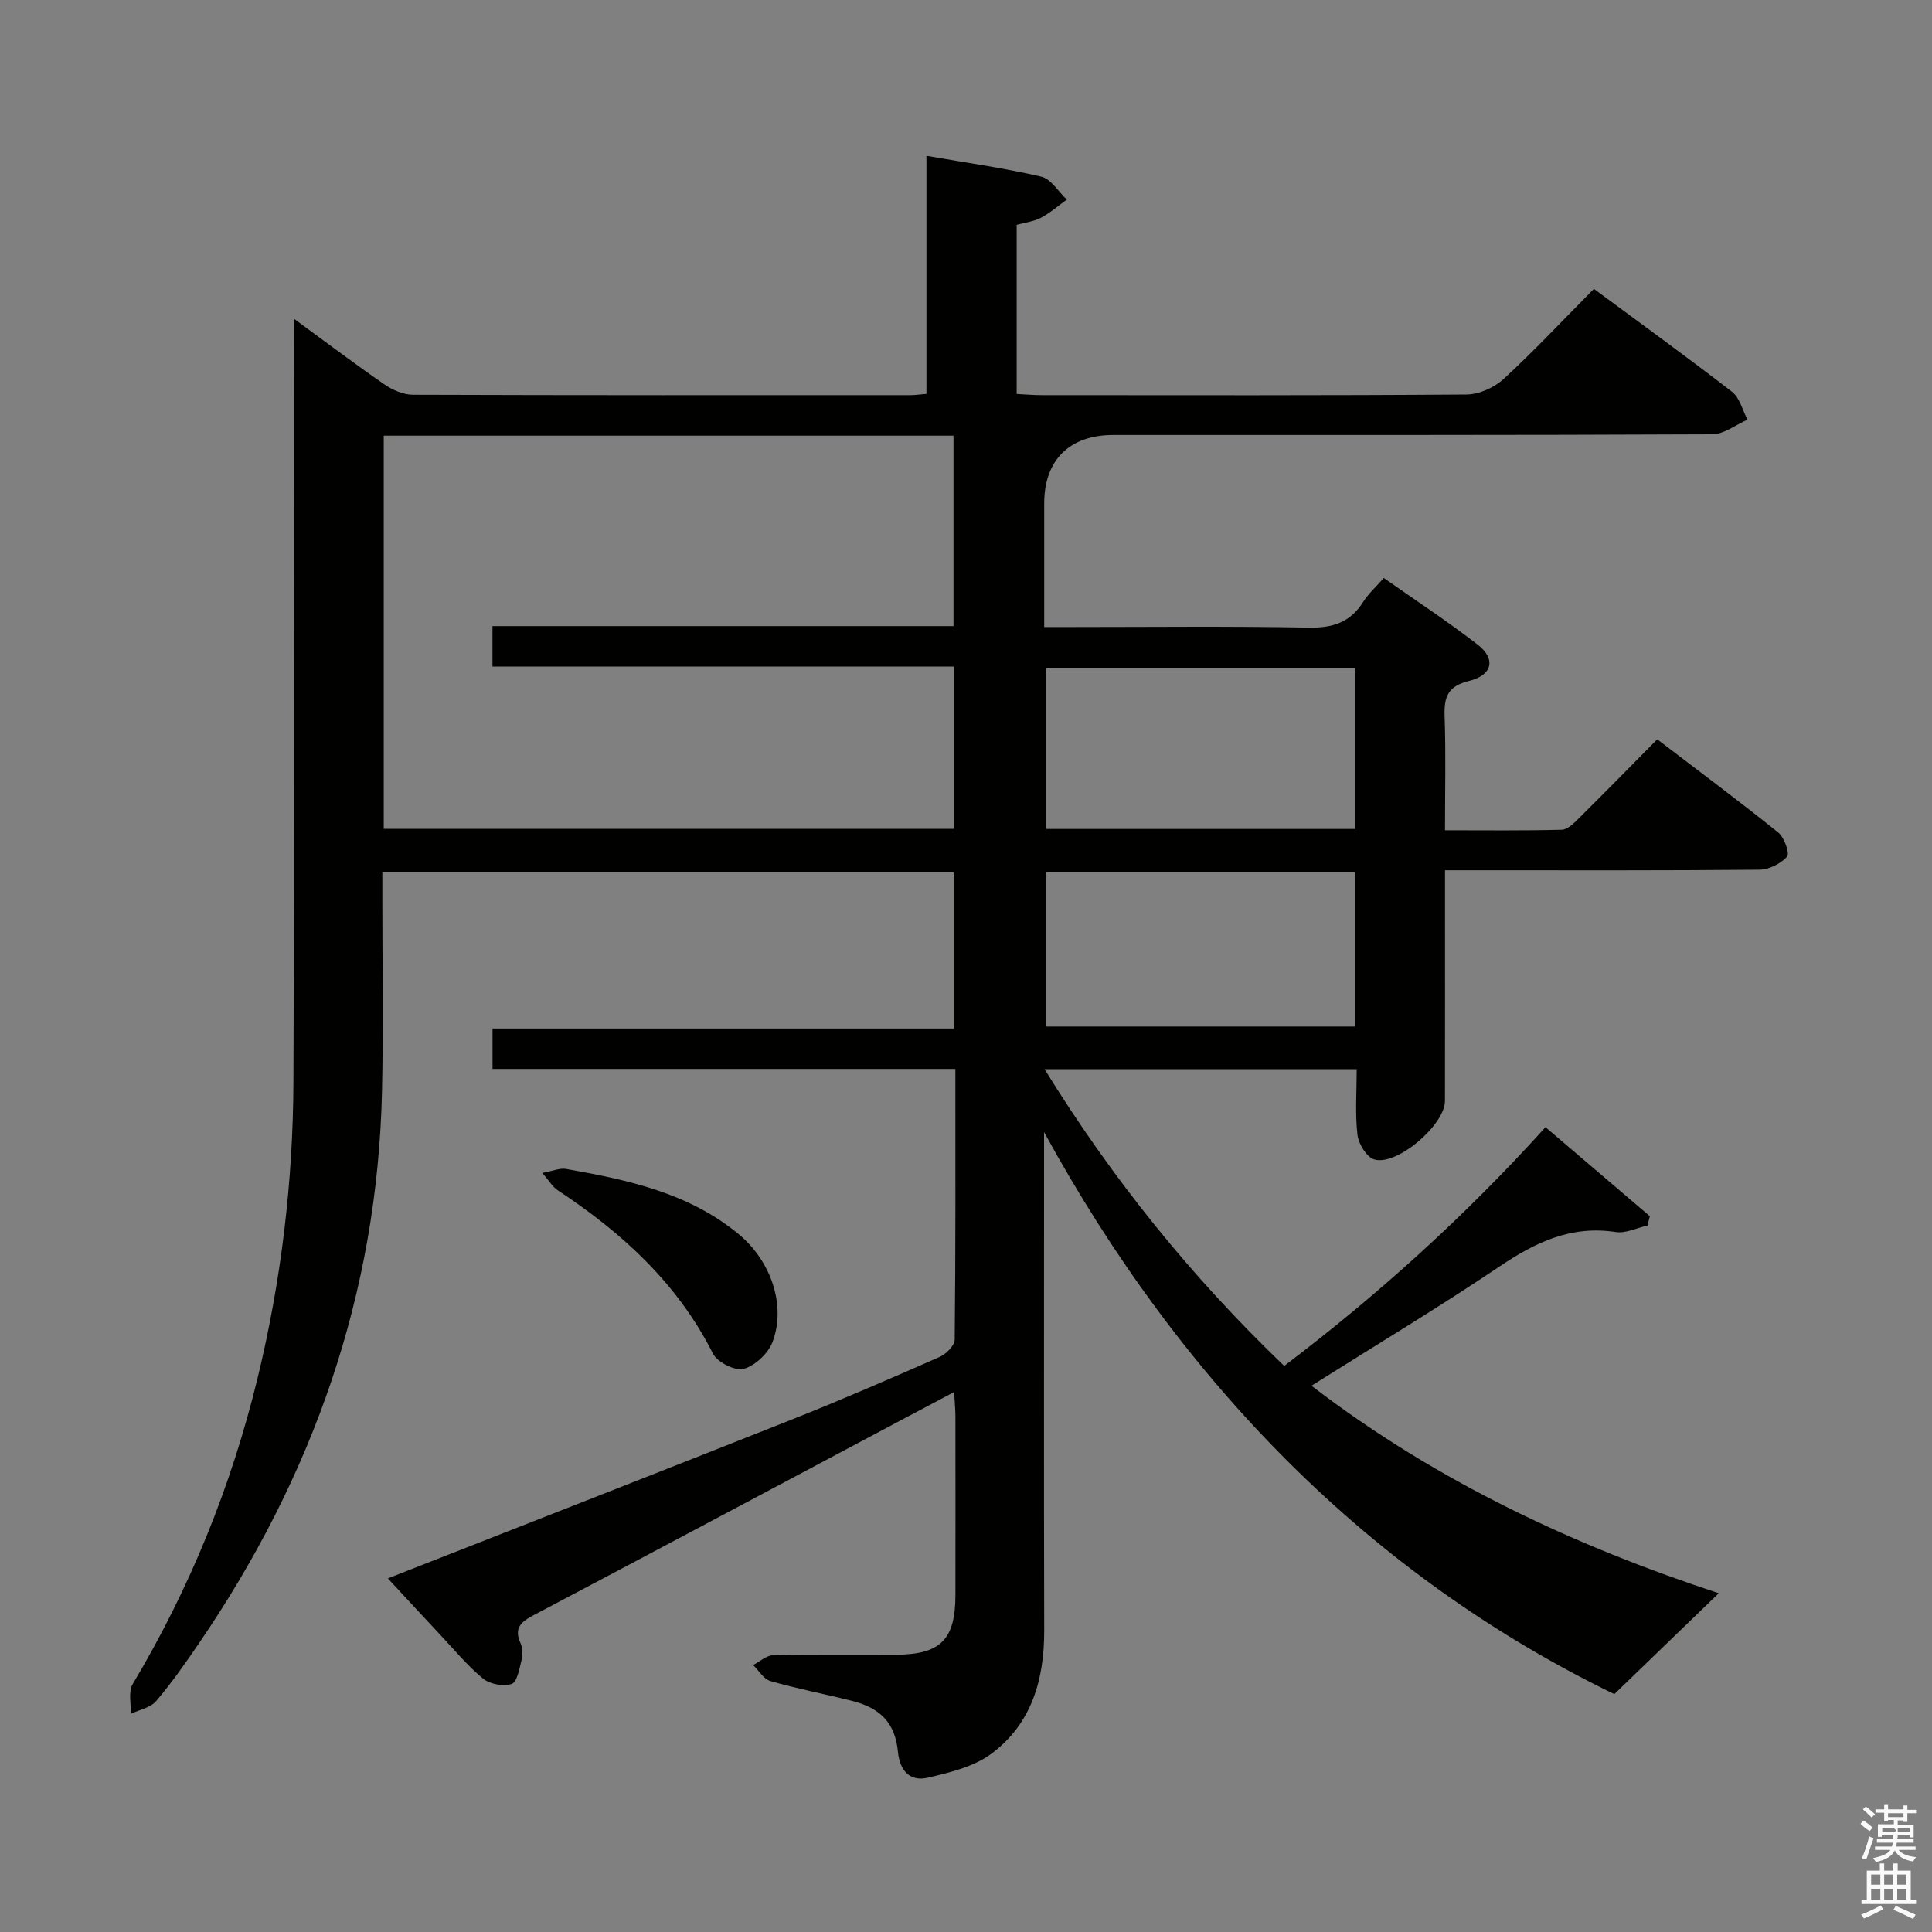 <svg enable-background="new 0 0 400 400" viewBox="0 0 400 400" xmlns="http://www.w3.org/2000/svg"><rect x="0" y="0" width="400" height="400" fill="#808080" stroke="none"/><path d="m385.2 377.6.6-.7c.6.4 1.3.9 1.9 1.5l-.6.7c-.8-.5-1.4-1-1.9-1.5zm.3 7.1c.6-1.4 1.1-2.9 1.5-4.5.3.1.6.3.9.4-.5 1.4-1 2.9-1.5 4.4zm.2-10.1.6-.6c.7.5 1.3 1.1 1.9 1.6l-.7.7c-.6-.6-1.2-1.2-1.8-1.7zm8.4-.8h.8v.9h1.8v.7h-1.8v1.8h-.8v-.3h-1.2v.9h3.3v2.6h-.8v-.4h-2.5c0 .3 0 .6-.1.8h3.4v.7h-3.5c0 .3-.1.6-.1.8h4v.7h-3.5c.7.9 1.9 1.3 3.6 1.5-.2.2-.4.5-.6.9-1.9-.3-3.2-1.1-3.8-2.3-.5 1.1-1.8 2-3.9 2.4-.2-.3-.4-.5-.6-.8 1.9-.4 3.1-.9 3.6-1.7h-3.2v-.7h3.5c.1-.2.1-.5.2-.8h-3.3v-.7h3.4c0-.2 0-.5 0-.8h-2.4v.3h-.8v-2.6h3.3v-.9h-1.2v.3h-.8v-1.8h-1.8v-.7h1.8v-.9h.8v.9h3.2zm-4.4 5.5h2.4c1-.3 0-.6 0-.9h-2.4zm1.2-3.1h3.2v-.8h-3.2zm4.4 2.2h-2.4v.9h2.5v-.9z" fill="#fafafb"/><path d="m389.2 385.8h.9v1.5h1.9v-1.5h.9v1.5h2.7v6h1.1v.9h-11.3v-.9h1.1v-6h2.7zm.2 8.7.5.8c-1.2.6-2.5 1.3-4 1.9-.2-.3-.3-.6-.6-.8 1.6-.6 3-1.3 4.1-1.9zm-2-4.3h1.9v-2.1h-1.9zm0 3.1h1.9v-2.2h-1.9zm2.7-3.1h1.9v-2.1h-1.9zm0 3.1h1.9v-2.2h-1.9zm2.4 1.3c1.4.6 2.7 1.2 4.1 1.8l-.5.9c-1.5-.7-2.8-1.4-4.1-1.9zm2.2-6.5h-1.9v2.1h1.9zm-1.9 5.2h1.9v-2.2h-1.9z" fill="#fafafb"/><g fill="#010100"><path d="m60.83 65.97c7 5.12 12.82 9.53 18.84 13.67 1.66 1.14 3.88 2.09 5.85 2.09 34.33.12 68.66.09 102.99.08.96 0 1.92-.15 3.3-.26 0-16.37 0-32.46 0-49.29 8.29 1.44 16.11 2.53 23.76 4.31 2.03.47 3.55 3.11 5.3 4.75-1.78 1.28-3.45 2.75-5.36 3.77-1.43.76-3.16.95-5.02 1.46v35.02c1.9.09 3.52.24 5.14.24 29.33.01 58.66.09 87.99-.13 2.61-.02 5.75-1.43 7.7-3.23 6.36-5.85 12.27-12.18 18.68-18.64 9.76 7.22 19.3 14.11 28.6 21.31 1.6 1.24 2.16 3.81 3.2 5.77-2.44 1.06-4.87 3.02-7.31 3.03-41.33.19-82.66.13-123.99.14-9.07 0-14.31 5.19-14.31 14.17v25.59h5.77c16.33 0 32.67-.19 48.99.12 4.98.1 8.63-1.08 11.3-5.35 1.04-1.66 2.58-3.01 4.25-4.92 6.57 4.62 13.21 8.97 19.46 13.82 3.78 2.93 3.05 6.3-1.81 7.49-4.42 1.08-5.2 3.34-5.06 7.33.27 7.63.08 15.27.08 23.59 8.33 0 16.26.1 24.18-.11 1.21-.03 2.54-1.38 3.55-2.38 5.31-5.26 10.54-10.61 16.21-16.34 8.57 6.54 16.94 12.77 25.06 19.3 1.26 1.01 2.41 4.35 1.83 4.99-1.33 1.47-3.76 2.68-5.75 2.7-19.66.19-39.33.12-58.99.12-1.8 0-3.59 0-6.09 0v5.77c0 14 .02 28-.01 42-.01 4.94-9.95 13.49-14.63 12.1-1.58-.47-3.26-3.22-3.48-5.09-.51-4.39-.16-8.89-.16-13.6-21.68 0-42.73 0-64.63 0 14.1 22.83 30.4 43.01 49.62 61.44 19.54-14.8 37.47-31.04 54.1-49.43 7.36 6.27 14.48 12.35 21.6 18.43-.16.64-.32 1.29-.49 1.93-2.2.49-4.5 1.67-6.57 1.35-9.22-1.42-16.6 2.11-24.01 7.1-12.54 8.44-25.51 16.23-38.98 24.72 26.25 20.17 55.34 33.44 84.32 42.96-6.62 6.39-13.7 13.24-21.62 20.89-50.59-24.55-89.75-64.59-118.07-116.37v5.22c0 32.66-.05 65.33.03 97.99.02 10.18-2.62 19.35-10.98 25.53-3.63 2.68-8.58 3.87-13.12 4.93-3.69.86-5.81-1.45-6.18-5.35-.56-5.81-3.47-9.04-9.49-10.55-5.63-1.42-11.35-2.51-16.93-4.11-1.39-.4-2.38-2.17-3.56-3.31 1.37-.71 2.73-1.99 4.11-2.02 8.5-.19 17-.07 25.5-.12 9.19-.05 12.26-3.13 12.27-12.33.02-12.33.01-24.66 0-37 0-1.43-.15-2.87-.27-5.05-3.86 2.04-7.18 3.79-10.5 5.56-25.55 13.58-51.08 27.19-76.66 40.69-2.6 1.37-4 2.7-2.6 5.76.45.99.48 2.37.21 3.44-.45 1.8-.92 4.59-2.06 4.98-1.7.58-4.51.06-5.92-1.1-3.31-2.74-6.09-6.12-9.05-9.28-3.63-3.87-7.23-7.77-10.66-11.47 28.1-11.04 56.08-21.95 83.99-33.03 10.18-4.04 20.24-8.41 30.27-12.83 1.34-.59 3.09-2.35 3.1-3.58.2-18.48.14-36.96.14-56.04-32.02 0-63.74 0-95.83 0 0-2.97 0-5.37 0-8.37h95.5c0-11.02 0-21.44 0-32.31-39.16 0-78.36 0-118.31 0v5.27c-.01 13.33.23 26.67-.07 40-.92 41.93-14.32 79.8-37.85 114.26-2.81 4.12-5.68 8.24-8.91 12.03-1.17 1.38-3.47 1.79-5.26 2.65.09-2.07-.54-4.59.4-6.16 11.85-19.85 20.43-40.99 25.88-63.44 4.88-20.13 7.32-40.58 7.4-61.24.2-50.5.06-100.99.06-151.49.02-1.8.02-3.58.02-6.54zm18.62 24.23v81.4h118.06c0-11.24 0-22.14 0-33.6-32.04 0-63.78 0-95.55 0 0-2.96 0-5.36 0-8.37h95.45c0-13.52 0-26.42 0-39.43-39.39 0-78.37 0-117.96 0zm201.11 48.16c-21.7 0-42.78 0-63.93 0v33.27h63.93c0-11.19 0-22.08 0-33.27zm-.03 42.2c-21.58 0-42.77 0-63.92 0v31.97h63.92c0-10.7 0-21.11 0-31.97z"/><path d="m112.28 242.84c2.2-.4 3.63-1.05 4.9-.83 12.77 2.27 25.42 4.93 35.8 13.55 6.63 5.5 9.82 14.72 6.97 22.27-.89 2.37-3.6 4.92-5.98 5.58-1.76.49-5.46-1.37-6.36-3.16-7.34-14.58-18.83-25.04-32.17-33.84-1.02-.67-1.69-1.87-3.16-3.57z"/></g></svg>